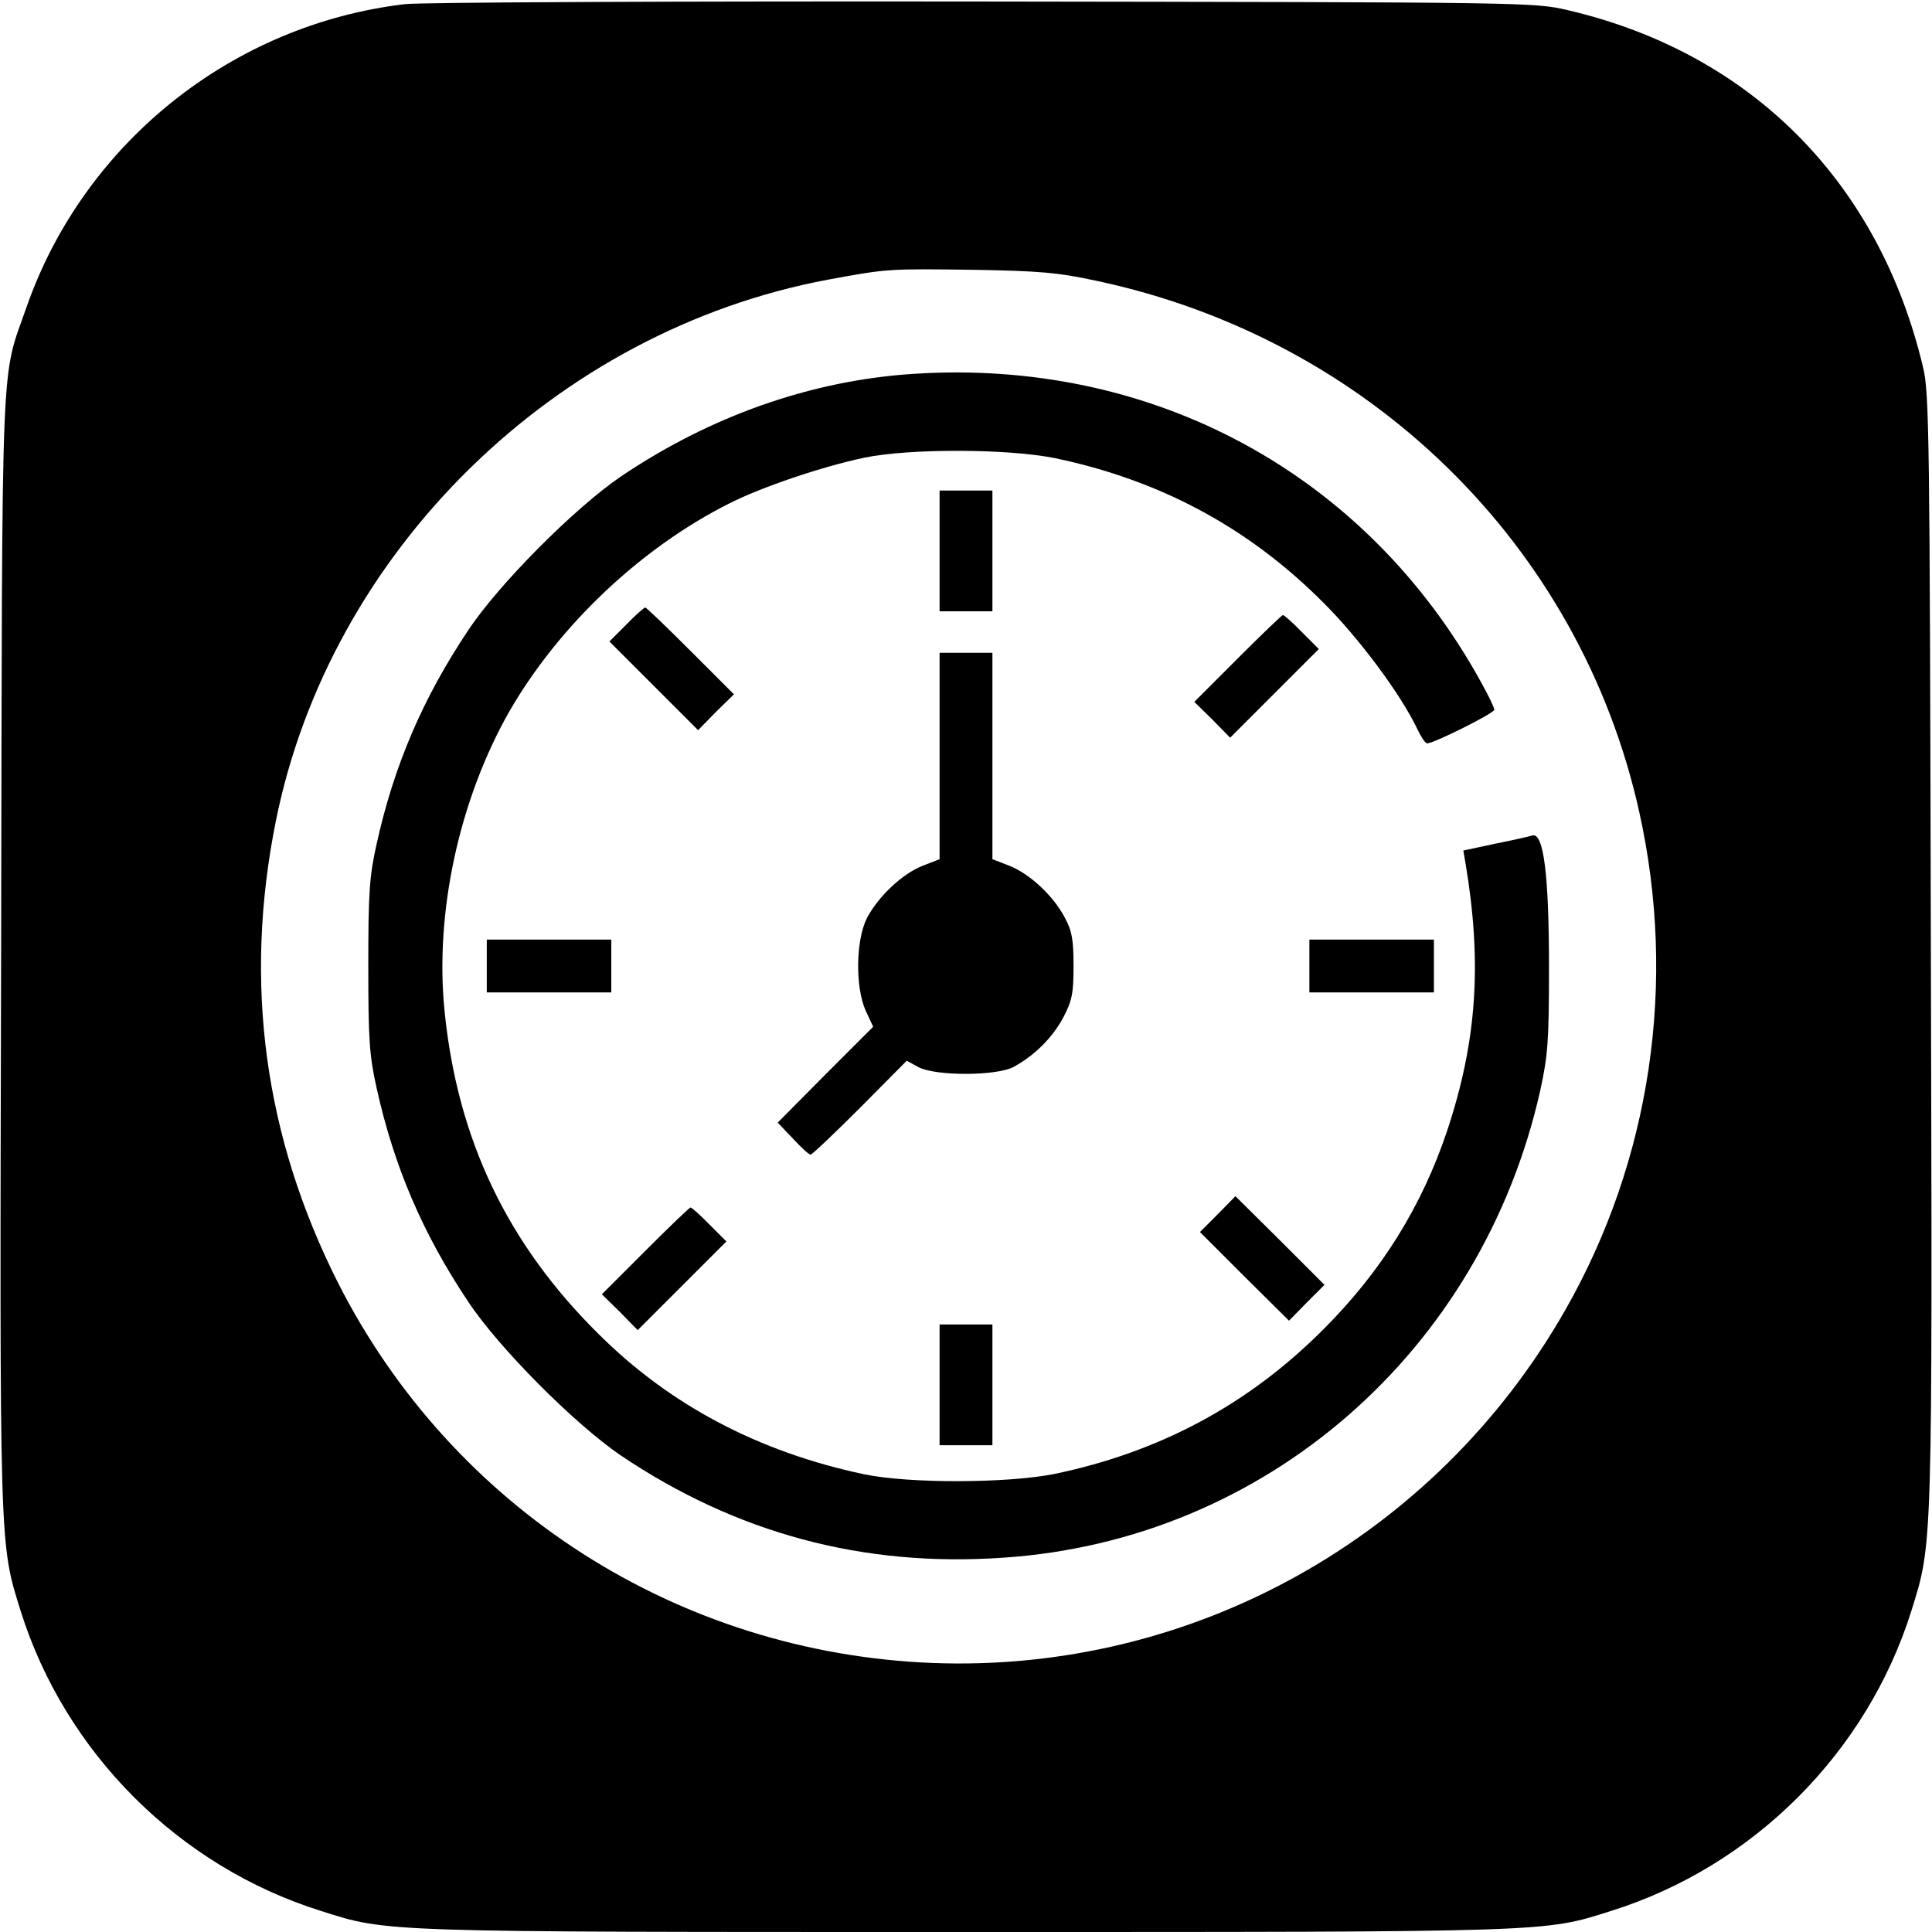 <?xml version="1.0" standalone="no"?>
<!DOCTYPE svg PUBLIC "-//W3C//DTD SVG 20010904//EN"
 "http://www.w3.org/TR/2001/REC-SVG-20010904/DTD/svg10.dtd">
<svg version="1.0" xmlns="http://www.w3.org/2000/svg"
 width="512pt" height="512pt" viewBox="0 0 512 512"
 preserveAspectRatio="xMidYMid meet">
<g transform="translate(0,512) scale(0.1,-0.1)"
fill="#000000" stroke="none">
<path d="M1073 5109 c-458 -54 -850 -368 -1002 -801 -70 -201 -65 -75 -68
-1705 -4 -1604 -5 -1570 52 -1753 118 -375 419 -676 795 -794 179 -57 152 -56
1710 -56 1558 0 1531 -1 1710 56 376 118 677 419 795 794 57 183 56 149 52
1753 -3 1365 -4 1477 -21 1545 -117 491 -457 832 -941 945 -89 21 -104 21
-1550 23 -803 1 -1492 -2 -1532 -7z m1832 -733 c722 -153 1282 -700 1439
-1407 101 -453 31 -923 -196 -1321 -344 -603 -989 -962 -1678 -935 -673 27
-1271 410 -1574 1007 -196 388 -251 796 -165 1224 144 716 741 1300 1464 1435
157 29 159 29 385 26 174 -3 223 -7 325 -29z"/>
<path d="M2417 4129 c-269 -18 -535 -112 -772 -272 -123 -84 -323 -285 -404
-407 -121 -181 -197 -359 -243 -567 -19 -85 -22 -128 -22 -323 0 -195 3 -238
22 -323 46 -208 122 -386 243 -567 81 -122 281 -323 404 -407 306 -206 642
-297 1014 -271 694 46 1268 546 1423 1239 20 92 23 130 23 324 0 245 -14 359
-44 351 -9 -3 -54 -13 -99 -22 l-84 -18 6 -35 c44 -264 30 -470 -49 -708 -67
-200 -175 -374 -330 -528 -198 -198 -432 -323 -710 -381 -124 -25 -385 -26
-505 -1 -279 59 -514 183 -703 371 -243 240 -375 517 -409 858 -26 260 39 559
172 793 131 227 348 433 583 551 85 43 244 97 357 121 120 25 381 24 505 -1
278 -58 512 -183 710 -381 96 -95 208 -246 251 -337 10 -21 21 -38 26 -38 18
0 178 80 178 89 0 6 -16 39 -35 73 -304 553 -871 860 -1508 817z"/>
<path d="M2490 3660 l0 -160 70 0 70 0 0 160 0 160 -70 0 -70 0 0 -160z"/>
<path d="M1660 3465 l-45 -45 118 -118 117 -117 47 48 48 47 -115 115 c-63 63
-117 115 -120 115 -3 0 -26 -20 -50 -45z"/>
<path d="M3280 3375 l-115 -115 48 -47 47 -48 117 117 118 118 -45 45 c-24 25
-47 45 -50 45 -3 0 -57 -52 -120 -115z"/>
<path d="M2490 3116 l0 -273 -44 -17 c-54 -21 -117 -80 -148 -138 -30 -58 -32
-183 -4 -246 l20 -43 -127 -127 -126 -127 40 -42 c22 -24 43 -43 47 -43 4 0
63 56 131 124 l124 125 31 -17 c45 -24 208 -24 253 1 55 30 103 78 131 131 23
44 27 63 27 136 0 69 -4 93 -23 128 -31 59 -94 117 -148 138 l-44 17 0 273 0
274 -70 0 -70 0 0 -274z"/>
<path d="M1290 2560 l0 -70 165 0 165 0 0 70 0 70 -165 0 -165 0 0 -70z"/>
<path d="M3470 2560 l0 -70 165 0 165 0 0 70 0 70 -165 0 -165 0 0 -70z"/>
<path d="M3227 1902 l-47 -47 118 -118 118 -117 47 48 47 47 -118 118 -118
117 -47 -48z"/>
<path d="M1710 1805 l-115 -115 48 -47 47 -48 117 117 118 118 -45 45 c-24 25
-47 45 -50 45 -3 0 -57 -52 -120 -115z"/>
<path d="M2490 1450 l0 -160 70 0 70 0 0 160 0 160 -70 0 -70 0 0 -160z"/>
</g>
</svg>
